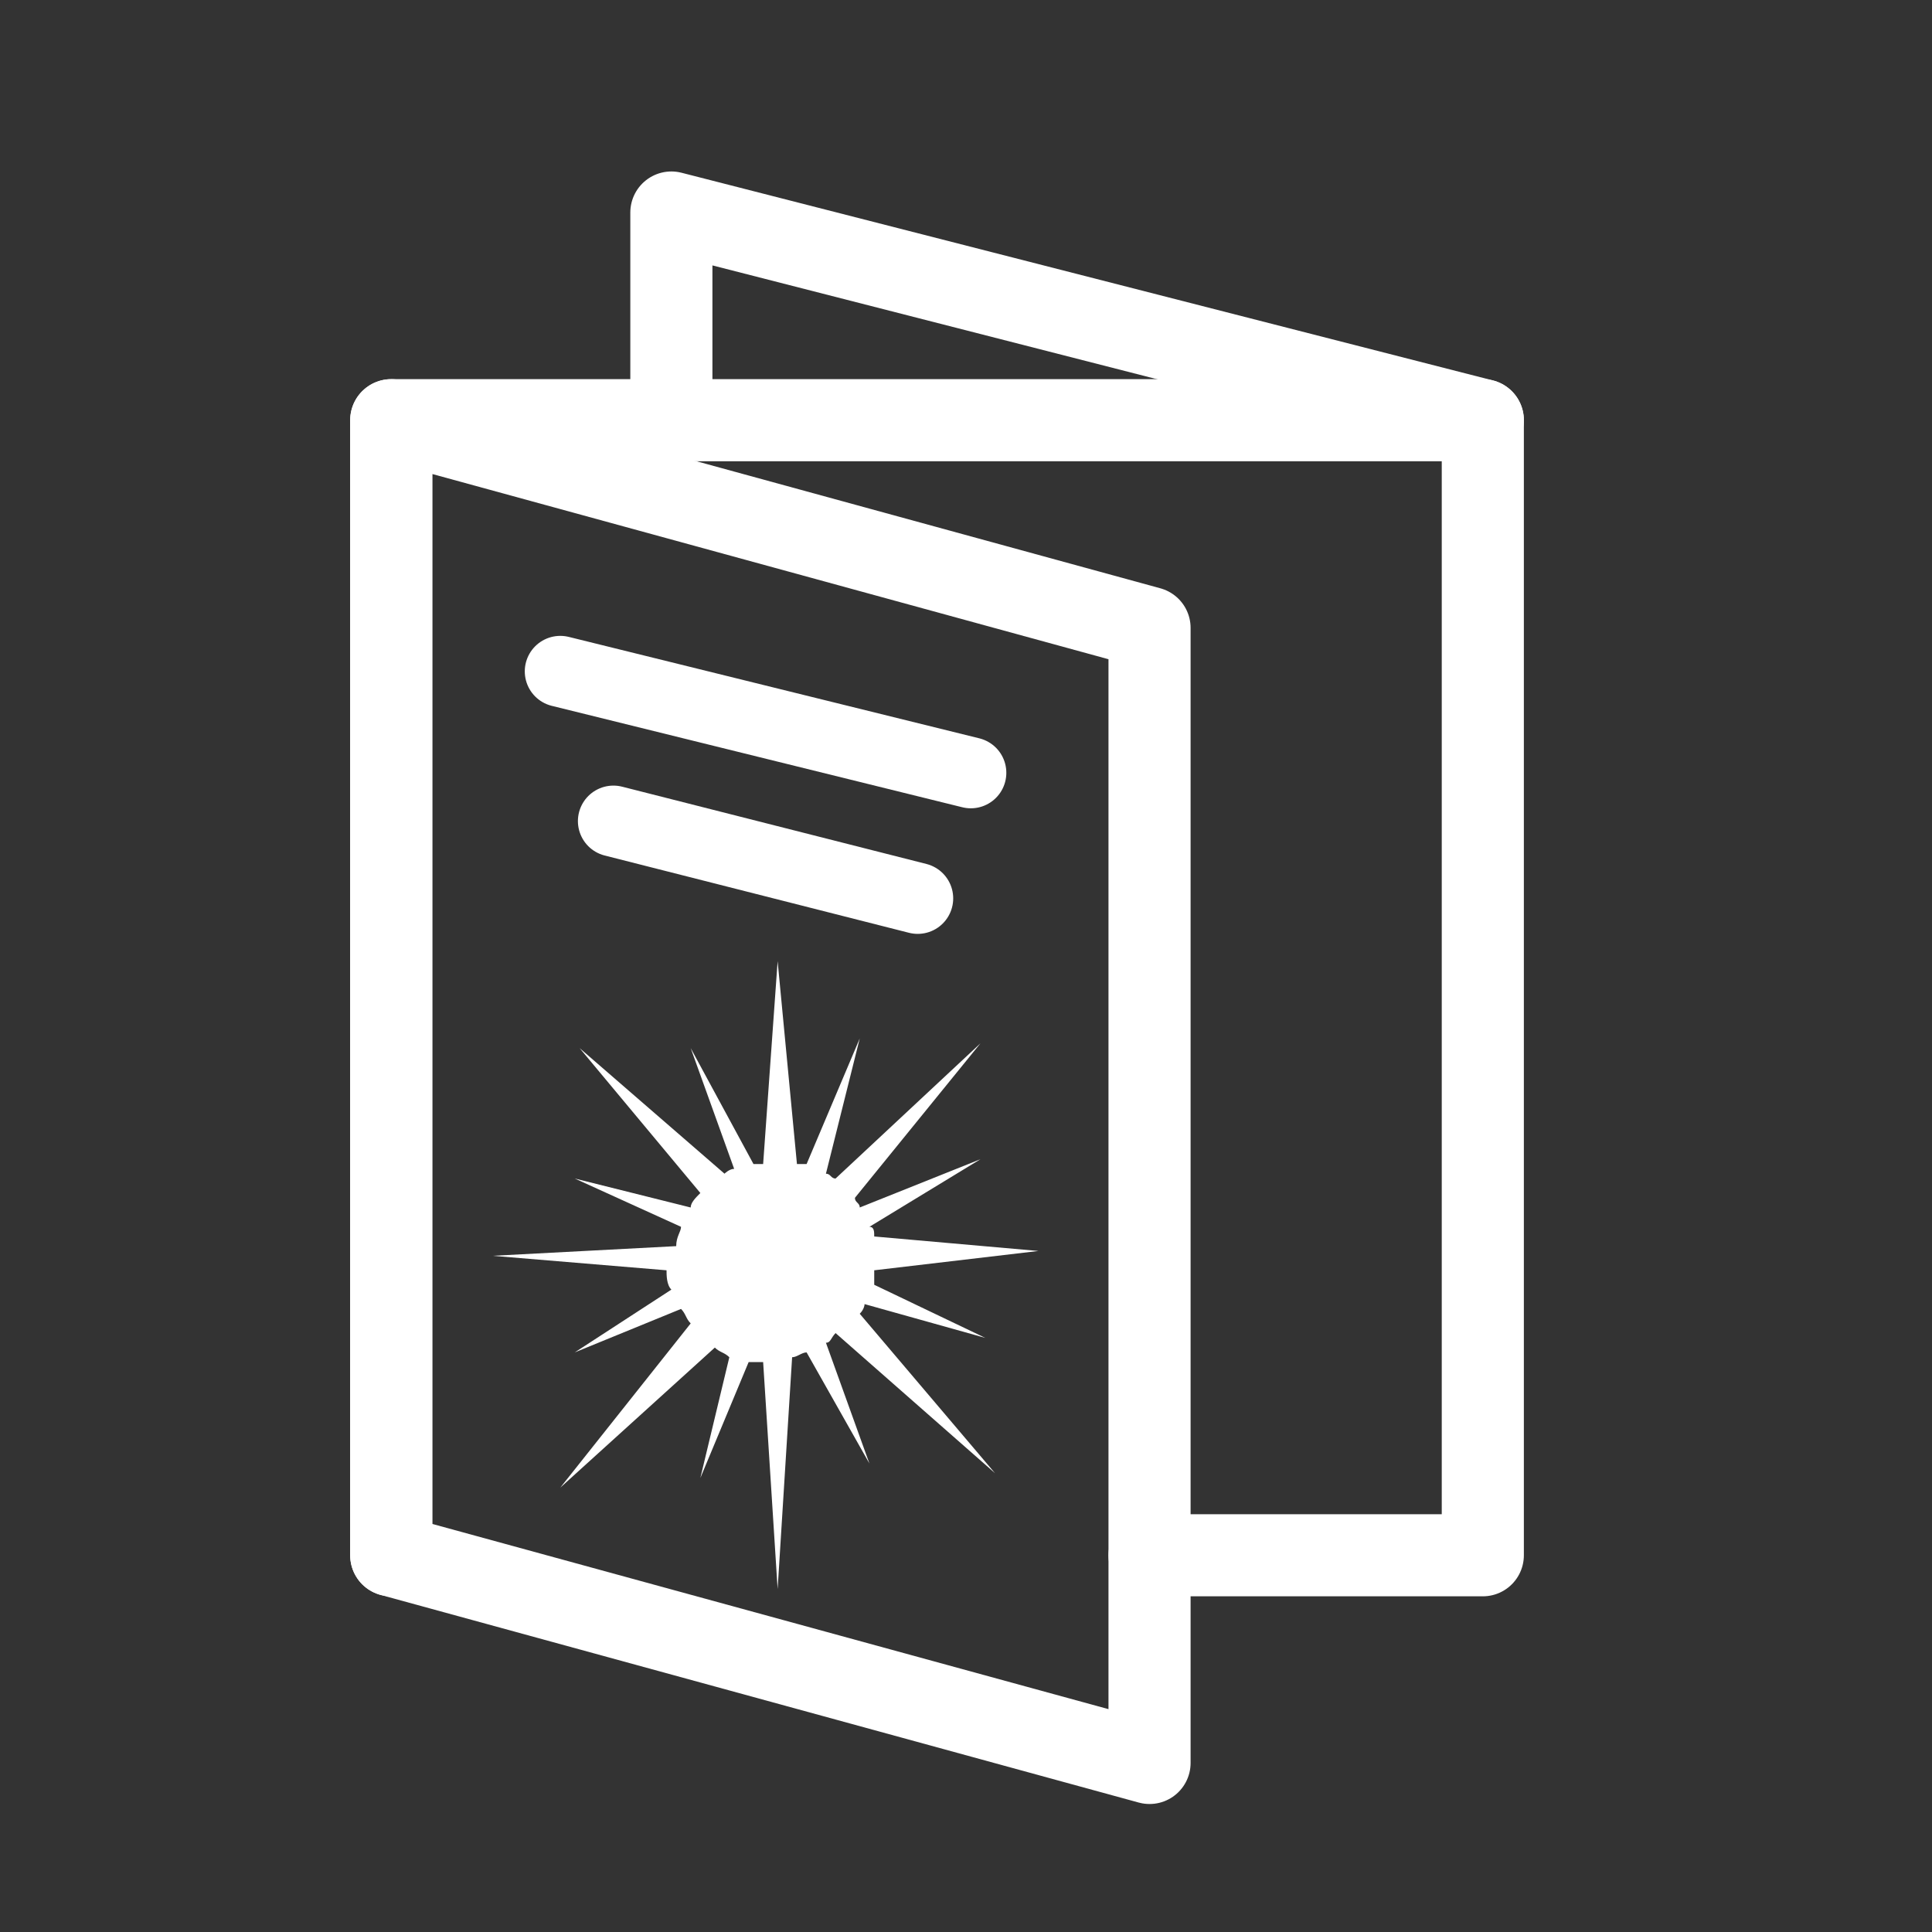 <?xml version="1.0" encoding="utf-8"?>
<!-- Generator: Adobe Illustrator 25.2.1, SVG Export Plug-In . SVG Version: 6.00 Build 0)  -->
<svg version="1.1" id="Layer_1" xmlns="http://www.w3.org/2000/svg" xmlns:xlink="http://www.w3.org/1999/xlink" x="0px" y="0px" width="40" height="40"
	 viewBox="0 0 40 40" style="enable-background:new 0 0 40 40;" xml:space="preserve">
<rect x="0" y="0" width="40" height="40" fill="#333333" stroke="none"/>
<style type="text/css">
	.st0{fill:none;stroke:#FFFFFF;stroke-width:1.7;stroke-linecap:round;stroke-linejoin:round;stroke-miterlimit:10;}
	.st1{fill:none;stroke:#FFFFFF;stroke-width:1.47;stroke-linecap:round;stroke-linejoin:round;stroke-miterlimit:10;}
	.st2{fill:#FFFFFF;}
</style>
<g>
	<g>
		<polyline class="st0" points="8.1,32.2 8.1,8.7 30.7,8.7 30.7,32.2 23.8,32.2 		"/>
		<polygon class="st0" points="23.8,36.5 8.1,32.2 8.1,8.7 23.8,13 		"/>
		<polyline class="st0" points="13.9,8.7 13.9,4.4 30.7,8.7 		"/>
		<line class="st1" x1="11.6" y1="13.9" x2="20.1" y2="16"/>
		<line class="st1" x1="12.7" y1="17" x2="19" y2="18.6"/>
	</g>
	<path class="st2" d="M20.6,30.5l-2.8-3.3c0.1-0.1,0.1-0.2,0.1-0.2l2.5,0.7l-2.3-1.1c0-0.1,0-0.2,0-0.3l3.4-0.4l-3.4-0.3
		c0-0.1,0-0.2-0.1-0.2l2.3-1.4l-2.5,1c0-0.1-0.1-0.1-0.1-0.2l2.6-3.2l-3,2.8c-0.1,0-0.1-0.1-0.2-0.1l0.7-2.8l-1.1,2.6
		c-0.1,0-0.1,0-0.2,0l-0.4-4.2l-0.3,4.2c-0.1,0-0.2,0-0.2,0l-1.3-2.4l0.9,2.5c-0.1,0-0.2,0.1-0.2,0.1l-3-2.6l2.5,3
		c-0.1,0.1-0.2,0.2-0.2,0.3l-2.4-0.6l2.2,1c0,0.1-0.1,0.2-0.1,0.4L10.2,26l3.6,0.3c0,0.1,0,0.3,0.1,0.4l-2,1.3l2.2-0.9
		c0.1,0.1,0.1,0.2,0.2,0.3l-2.7,3.4l3.2-2.9c0.1,0.1,0.2,0.1,0.3,0.2l-0.6,2.5l1-2.4c0.1,0,0.2,0,0.3,0l0.3,4.7l0.3-4.8
		c0.1,0,0.2-0.1,0.3-0.1l1.3,2.3l-0.9-2.5c0.1,0,0.1-0.1,0.2-0.2L20.6,30.5z"/>
</g>
</svg>
